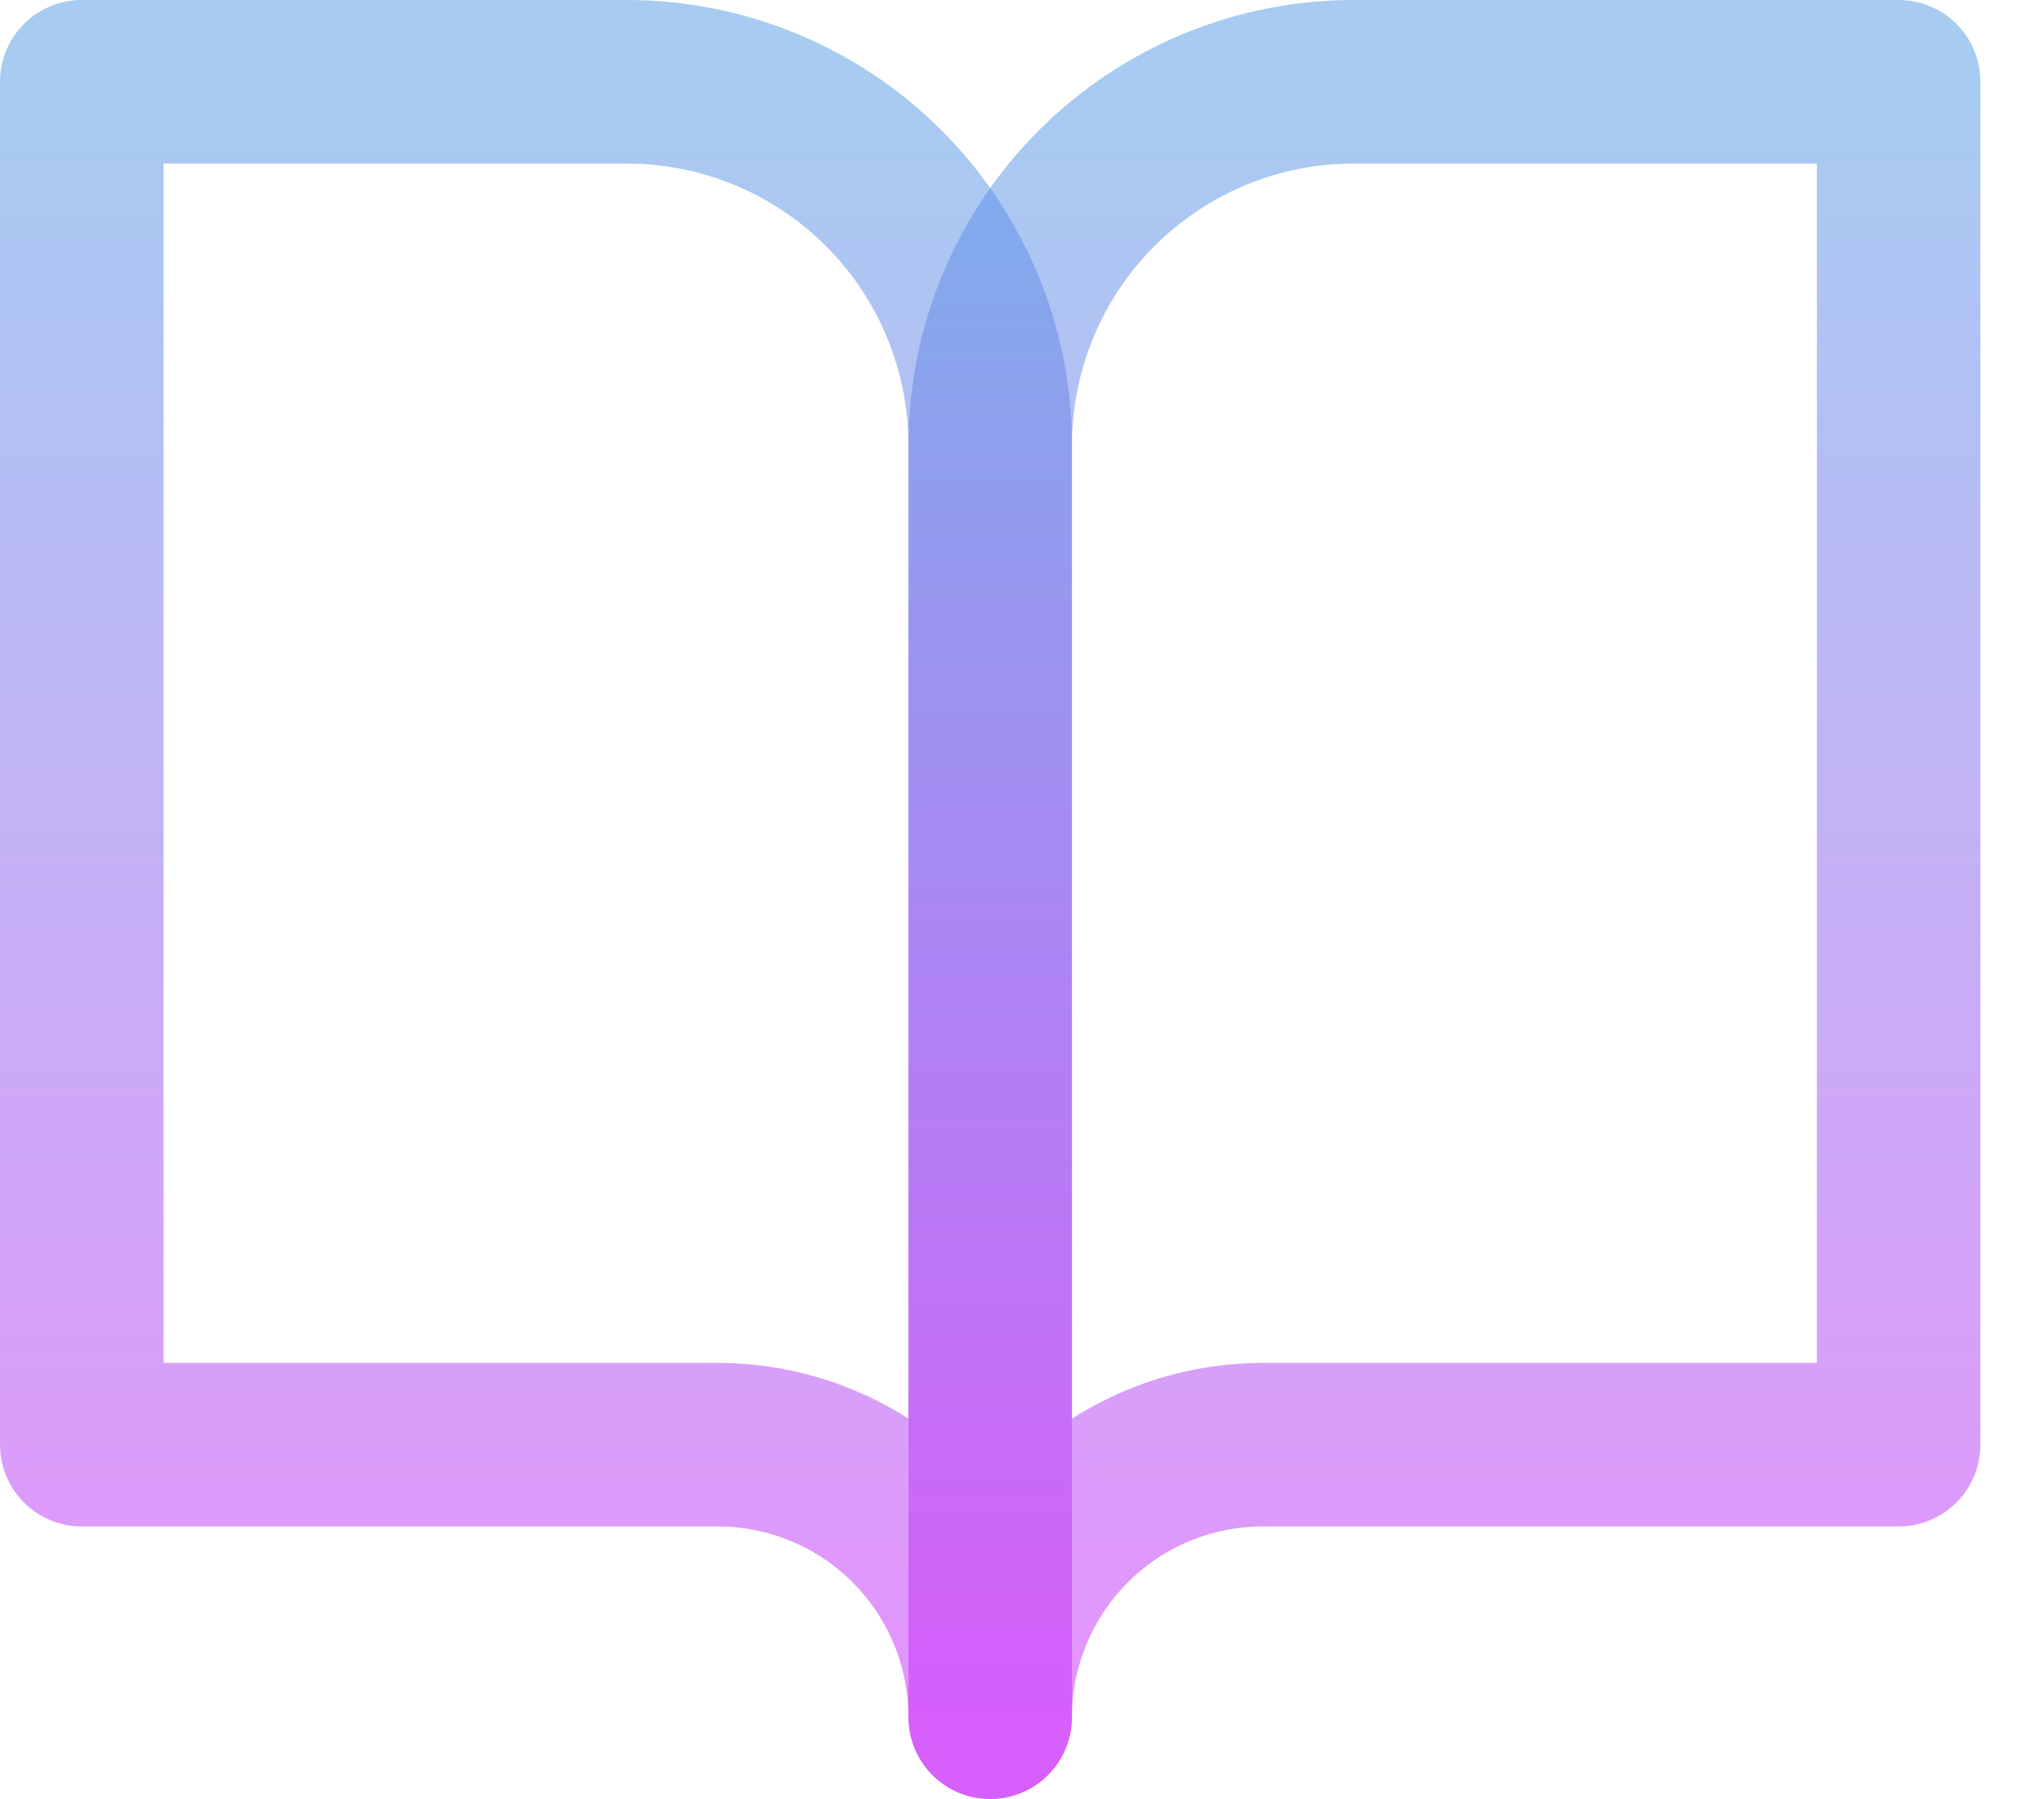 <svg width="25" height="22" viewBox="0 0 25 22" fill="none" xmlns="http://www.w3.org/2000/svg">
  <path
    d="M1 1H7.667C8.845 1 9.976 1.468 10.809 2.302C11.643 3.135 12.111 4.266 12.111 5.444V21C12.111 20.116 11.76 19.268 11.135 18.643C10.51 18.018 9.662 17.667 8.778 17.667H1V1Z"
    stroke="url(#paint0_linear_52_747)" stroke-opacity="0.5" stroke-width="2" stroke-linecap="round" stroke-linejoin="round"/>
  <path
    d="M23.222 1H16.556C15.377 1 14.247 1.468 13.413 2.302C12.58 3.135 12.111 4.266 12.111 5.444V21C12.111 20.116 12.463 19.268 13.088 18.643C13.713 18.018 14.561 17.667 15.445 17.667H23.222V1Z"
    stroke="url(#paint1_linear_52_747)" stroke-opacity="0.5" stroke-width="2" stroke-linecap="round" stroke-linejoin="round"/>
  <defs>
    <linearGradient id="paint0_linear_52_747" x1="6.556" y1="1" x2="6.556" y2="21" gradientUnits="userSpaceOnUse">
      <stop stop-color="#4F98E4"/>
      <stop offset="1" stop-color="#CA29F9"/>
    </linearGradient>
    <linearGradient id="paint1_linear_52_747" x1="17.667" y1="1" x2="17.667" y2="21" gradientUnits="userSpaceOnUse">
      <stop stop-color="#4F98E4"/>
      <stop offset="1" stop-color="#CA29F9"/>
    </linearGradient>
  </defs>
</svg>
